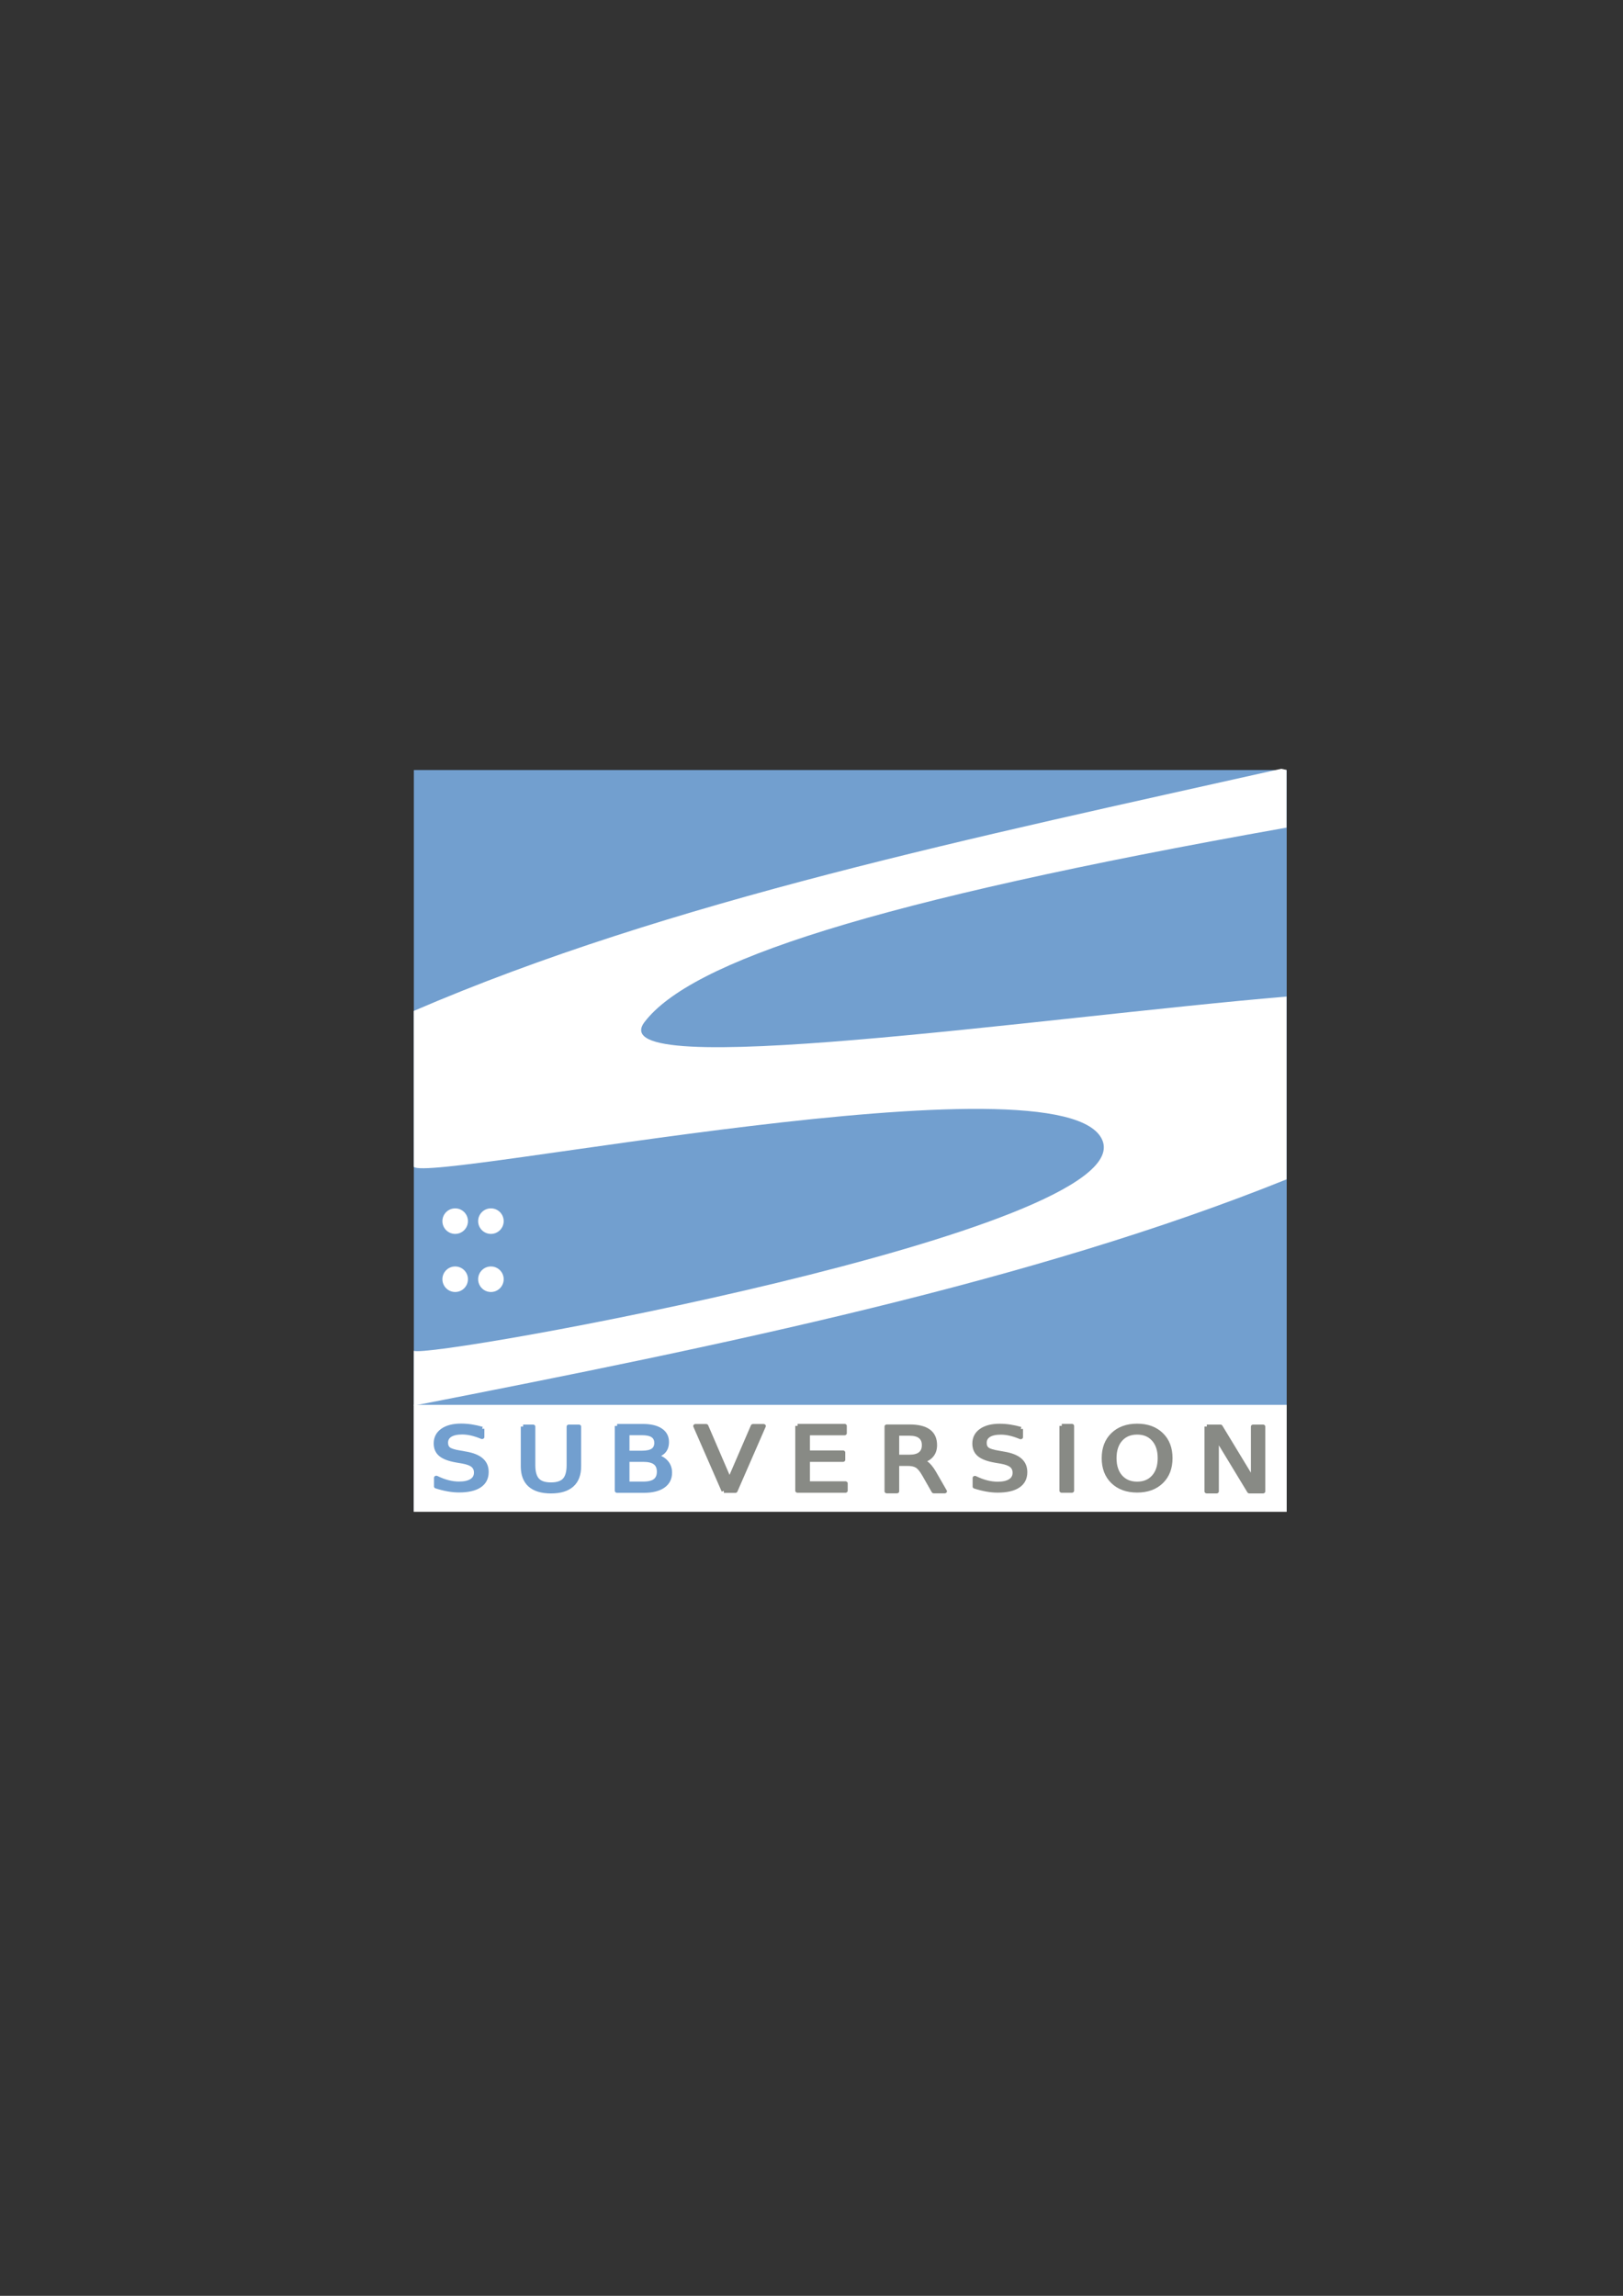 <?xml version="1.0" encoding="UTF-8" standalone="no"?>
<!-- Created with Inkscape (http://www.inkscape.org/) -->

<svg
   xmlns:dc="http://purl.org/dc/elements/1.1/"
   xmlns:cc="http://creativecommons.org/ns#"
   xmlns:rdf="http://www.w3.org/1999/02/22-rdf-syntax-ns#"
   xmlns:svg="http://www.w3.org/2000/svg"
   xmlns="http://www.w3.org/2000/svg"
   xmlns:sodipodi="http://sodipodi.sourceforge.net/DTD/sodipodi-0.dtd"
   xmlns:inkscape="http://www.inkscape.org/namespaces/inkscape"
   width="210mm"
   height="297mm"
   viewBox="0 0 744.094 1052.362"
   id="svg2"
   version="1.1"
   inkscape:version="0.91 r13725"
   sodipodi:docname="subversion.svg"
   inkscape:export-filename="C:\Users\johannes\Documents\Arbeit\RRZE\bi-con\bi-con\scalable\documents\document.png"
   inkscape:export-xdpi="4"
   inkscape:export-ydpi="4">
  <rect x="0" y="0" width="744.094" height="1052.362" fill="#333333" stroke="none"/>
  <defs
     id="defs4">
    <linearGradient
       id="linearGradient2224">
      <stop
         id="stop2226"
         offset="0"
         style="stop-color:#7c7c7c;stop-opacity:1;" />
      <stop
         id="stop2228"
         offset="1"
         style="stop-color:#b8b8b8;stop-opacity:1;" />
    </linearGradient>
    <linearGradient
       id="linearGradient15218">
      <stop
         id="stop15220"
         offset="0"
         style="stop-color:#eeeeef;stop-opacity:1;" />
      <stop
         id="stop2736"
         offset="0.599"
         style="stop-color:#d3d7cf;stop-opacity:1;" />
      <stop
         id="stop2738"
         offset="0.828"
         style="stop-color:#ffffff;stop-opacity:1;" />
      <stop
         id="stop15222"
         offset="1"
         style="stop-color:#d3d7cf;stop-opacity:1;" />
    </linearGradient>
    <pattern
       y="0"
       x="0"
       height="6"
       width="6"
       patternUnits="userSpaceOnUse"
       id="EMFhbasepattern" />
    <pattern
       y="0"
       x="0"
       height="6"
       width="6"
       patternUnits="userSpaceOnUse"
       id="EMFhbasepattern-5" />
  </defs>
  <sodipodi:namedview
     id="base"
     pagecolor="#ffffff"
     bordercolor="#666666"
     borderopacity="1.0"
     inkscape:pageopacity="0.0"
     inkscape:pageshadow="2"
     inkscape:zoom="0.5"
     inkscape:cx="236.42021"
     inkscape:cy="370.6774"
     inkscape:document-units="px"
     inkscape:current-layer="layer1"
     showgrid="false"
     showguides="true"
     inkscape:guide-bbox="true"
     inkscape:window-width="1366"
     inkscape:window-height="721"
     inkscape:window-x="-4"
     inkscape:window-y="-4"
     inkscape:window-maximized="1">
    <sodipodi:guide
       position="560,730"
       orientation="0,1"
       id="guide3338" />
    <sodipodi:guide
       position="560,330"
       orientation="0,1"
       id="guide3340" />
    <sodipodi:guide
       position="190,475"
       orientation="1,0"
       id="guide3344" />
    <sodipodi:guide
       position="590,451"
       orientation="1,0"
       id="guide3346" />
    <inkscape:grid
       type="xygrid"
       id="grid3440" />
    <sodipodi:guide
       position="-111.016,704.985"
       orientation="0,1"
       id="guide4151" />
    <sodipodi:guide
       position="54.25,355"
       orientation="0,1"
       id="guide4153" />
    <sodipodi:guide
       position="215,442"
       orientation="1,0"
       id="guide4155" />
    <sodipodi:guide
       position="564.978,467.398"
       orientation="1,0"
       id="guide4157" />
  </sodipodi:namedview>
  <g
     inkscape:label="Ebene 1"
     inkscape:groupmode="layer"
     id="layer1">
    <rect
       style="opacity:1;fill:none;fill-opacity:1;stroke:none;stroke-width:23;stroke-linecap:butt;stroke-linejoin:round;stroke-miterlimit:4;stroke-dasharray:none;stroke-opacity:1"
       id="rect4160"
       width="400"
       height="400"
       x="190"
       y="322.362" />
    <g
       id="g4230"
       transform="matrix(0.591,0,0,0.591,710.067,787.079)">
      <path
         inkscape:connector-curvature="0"
         style="fill:#729fcf;fill-opacity:1;stroke:none;stroke-width:33.836;stroke-linecap:round;stroke-linejoin:round;stroke-miterlimit:4;stroke-opacity:1"
         d="m -880.422,-734.53 677.111,0 0,575.143 -677.111,0 0,-575.143 z"
         id="rect5414" />
      <g
         transform="matrix(1.733,0,0,1.733,-1144.211,-1362.94)"
         id="g5457">
        <path
           inkscape:connector-curvature="0"
           sodipodi:nodetypes="ccczcccczccc"
           id="path5441"
           d="m 540.494,362.056 c -137.054,30.709 -273.717,58.954 -388.319,108.373 l 0.021,69.781 c 7.291,7.291 292.387,-52.178 308.298,-11.726 15.911,40.452 -301.704,97.883 -308.293,94.04 l -0.021,24.56 C 290.212,620.131 429.274,591.562 542.864,545.807 l 0.004,-81.809 c -110.325,9.32 -308.067,38.522 -287.406,11.42 20.661,-27.102 100.793,-53.892 287.388,-87.035 l 0.012,-25.816 z"
           style="fill:#ffffff;fill-opacity:1;fill-rule:evenodd;stroke:none" />
        <g
           transform="translate(-60.714,5.714)"
           id="g5451">
          <circle
             r="7.143"
             cy="489.505"
             cx="59.286"
             style="fill:#ffffff;fill-opacity:1;stroke:none"
             id="path5443"
             transform="matrix(0.8,0,0,0.8,184,167.187)" />
          <circle
             r="7.143"
             cy="489.505"
             cx="59.286"
             transform="matrix(0.8,0,0,0.8,200,167.187)"
             id="path5445"
             style="fill:#ffffff;fill-opacity:1;stroke:none" />
          <circle
             r="7.143"
             cy="489.505"
             cx="59.286"
             transform="matrix(0.8,0,0,0.8,184,193.187)"
             id="path5447"
             style="fill:#ffffff;fill-opacity:1;stroke:none" />
          <circle
             r="7.143"
             cy="489.505"
             cx="59.286"
             style="fill:#ffffff;fill-opacity:1;stroke:none"
             id="path5449"
             transform="matrix(0.8,0,0,0.8,200,193.187)" />
        </g>
      </g>
      <rect
         style="fill:#ffffff;fill-opacity:1;stroke:none"
         id="rect5465"
         width="677.195"
         height="82.947"
         x="-880.513"
         y="-242.156" />
      <g
         id="g5572"
         transform="matrix(1.71,0,0,1.494,-1135.835,-1477.357)">
        <path
           inkscape:connector-curvature="0"
           id="flowRoot5476"
           d="m 180.303,839.194 0,4.281 c -1.666,-0.797 -3.238,-1.391 -4.716,-1.782 -1.478,-0.391 -2.905,-0.587 -4.281,-0.587 -2.39,4e-5 -4.238,0.464 -5.541,1.391 -1.289,0.927 -1.934,2.246 -1.934,3.955 0,1.434 0.427,2.521 1.282,3.26 0.869,0.724 2.506,1.311 4.911,1.76 l 2.651,0.543 c 3.274,0.623 5.686,1.724 7.236,3.303 1.565,1.565 2.347,3.665 2.347,6.302 -2e-5,3.144 -1.058,5.527 -3.173,7.15 -2.101,1.623 -5.186,2.434 -9.257,2.434 -1.536,0 -3.173,-0.174 -4.911,-0.522 -1.724,-0.348 -3.513,-0.862 -5.368,-1.543 l 0,-4.52 c 1.782,1 3.528,1.753 5.237,2.26 1.71,0.507 3.39,0.761 5.042,0.761 2.506,0 4.44,-0.493 5.802,-1.478 1.362,-0.985 2.043,-2.39 2.043,-4.216 -2e-5,-1.594 -0.493,-2.84 -1.478,-3.738 -0.971,-0.898 -2.572,-1.572 -4.803,-2.021 l -2.673,-0.522 c -3.274,-0.652 -5.643,-1.673 -7.106,-3.064 -1.463,-1.391 -2.195,-3.325 -2.195,-5.802 -1e-5,-2.868 1.007,-5.129 3.021,-6.78 2.028,-1.652 4.817,-2.477 8.366,-2.477 1.521,4e-5 3.071,0.138 4.65,0.413 1.579,0.275 3.194,0.688 4.846,1.239"
           style="font-style:normal;font-weight:normal;font-size:13px;font-family:'Bitstream Vera Sans';fill:#729fcf;fill-opacity:1;stroke:#729fcf;stroke-width:2.1;stroke-linecap:butt;stroke-linejoin:round;stroke-miterlimit:4;stroke-dasharray:none;stroke-opacity:1" />
        <path
           inkscape:connector-curvature="0"
           id="flowRoot5484"
           d="m 198.928,838.053 4.49,0 0,20.06 c -3e-5,3.539 0.641,6.089 1.924,7.652 1.283,1.548 3.362,2.322 6.237,2.322 2.86,0 4.932,-0.774 6.215,-2.322 1.283,-1.563 1.924,-4.114 1.924,-7.652 l 0,-20.06 4.49,0 0,20.613 c 0,4.305 -1.069,7.557 -3.207,9.753 -2.123,2.197 -5.264,3.295 -9.422,3.295 -4.173,0 -7.328,-1.098 -9.466,-3.295 -2.123,-2.197 -3.185,-5.448 -3.185,-9.753 l 0,-20.613"
           style="font-style:normal;font-weight:normal;font-size:13px;font-family:'Bitstream Vera Sans';fill:#729fcf;fill-opacity:1;stroke:#729fcf;stroke-width:2.1;stroke-linecap:butt;stroke-linejoin:round;stroke-miterlimit:4;stroke-dasharray:none;stroke-opacity:1" />
        <path
           inkscape:connector-curvature="0"
           id="flowRoot5492"
           d="m 246.136,855.322 0,12.333 7.305,0 c 2.45,0 4.261,-0.504 5.434,-1.511 1.187,-1.022 1.781,-2.578 1.781,-4.667 -3e-5,-2.104 -0.594,-3.652 -1.781,-4.645 -1.172,-1.007 -2.984,-1.511 -5.434,-1.511 l -7.305,0 m 0,-13.843 0,10.146 6.741,0 c 2.225,3e-5 3.878,-0.413 4.96,-1.24 1.097,-0.842 1.646,-2.119 1.646,-3.833 -4e-5,-1.698 -0.549,-2.969 -1.646,-3.81 -1.082,-0.842 -2.736,-1.263 -4.96,-1.263 l -6.741,0 m -4.554,-3.743 11.634,0 c 3.472,4e-5 6.148,0.722 8.026,2.164 1.879,1.443 2.818,3.495 2.818,6.155 -3e-5,2.059 -0.481,3.698 -1.443,4.915 -0.962,1.218 -2.375,1.977 -4.239,2.277 2.24,0.481 3.976,1.488 5.208,3.021 1.248,1.518 1.871,3.42 1.871,5.704 -3e-5,3.006 -1.022,5.328 -3.066,6.967 -2.044,1.638 -4.953,2.458 -8.725,2.458 l -12.085,0 0,-33.661"
           style="font-style:normal;font-weight:normal;font-size:13px;font-family:'Bitstream Vera Sans';fill:#729fcf;fill-opacity:1;stroke:#729fcf;stroke-width:2.1;stroke-linecap:butt;stroke-linejoin:round;stroke-miterlimit:4;stroke-dasharray:none;stroke-opacity:1" />
        <path
           inkscape:connector-curvature="0"
           id="flowRoot5500"
           d="m 290.004,871.425 -12.851,-33.661 4.757,0 10.664,28.341 10.687,-28.341 4.735,0 -12.829,33.661 -5.163,0"
           style="font-style:normal;font-weight:normal;font-size:13px;font-family:'Bitstream Vera Sans';fill:#888a85;fill-opacity:1;stroke:#888a85;stroke-width:2.1;stroke-linecap:butt;stroke-linejoin:round;stroke-miterlimit:4;stroke-dasharray:none;stroke-opacity:1" />
        <path
           inkscape:connector-curvature="0"
           id="flowRoot5508"
           d="m 323.442,837.691 21.284,0 0,3.833 -16.729,0 0,9.965 16.03,0 0,3.833 -16.03,0 0,12.197 17.135,0 0,3.833 -21.689,0 0,-33.661"
           style="font-style:normal;font-weight:normal;font-size:13px;font-family:'Bitstream Vera Sans';fill:#888a85;fill-opacity:1;stroke:#888a85;stroke-width:2.1;stroke-linecap:butt;stroke-linejoin:round;stroke-miterlimit:4;stroke-dasharray:none;stroke-opacity:1" />
        <path
           inkscape:connector-curvature="0"
           id="flowRoot5516"
           d="m 379.902,855.881 c 0.977,0.331 1.924,1.037 2.841,2.119 0.932,1.082 1.864,2.57 2.796,4.464 l 4.622,9.199 -4.893,0 -4.306,-8.635 c -1.112,-2.255 -2.195,-3.75 -3.247,-4.487 -1.037,-0.736 -2.458,-1.105 -4.261,-1.105 l -4.96,0 0,14.227 -4.554,0 0,-33.661 10.281,0 c 3.848,4e-5 6.719,0.804 8.613,2.412 1.894,1.608 2.841,4.036 2.841,7.282 -3e-5,2.119 -0.496,3.878 -1.488,5.276 -0.977,1.398 -2.405,2.367 -4.284,2.908 m -11.408,-14.136 0,11.949 5.727,0 c 2.194,0 3.848,-0.504 4.96,-1.511 1.127,-1.022 1.691,-2.518 1.691,-4.487 -2e-5,-1.969 -0.564,-3.45 -1.691,-4.442 -1.112,-1.007 -2.766,-1.511 -4.96,-1.511 l -5.727,0"
           style="font-style:normal;font-weight:normal;font-size:13px;font-family:'Bitstream Vera Sans';fill:#888a85;fill-opacity:1;stroke:#888a85;stroke-width:2.1;stroke-linecap:butt;stroke-linejoin:round;stroke-miterlimit:4;stroke-dasharray:none;stroke-opacity:1" />
        <path
           inkscape:connector-curvature="0"
           id="flowRoot5524"
           d="m 424.659,839.278 0,4.281 c -1.666,-0.797 -3.238,-1.391 -4.716,-1.782 -1.478,-0.391 -2.905,-0.587 -4.281,-0.587 -2.39,4e-5 -4.238,0.464 -5.541,1.391 -1.289,0.927 -1.934,2.246 -1.934,3.955 0,1.434 0.427,2.521 1.282,3.26 0.869,0.724 2.506,1.311 4.911,1.76 l 2.651,0.543 c 3.274,0.623 5.686,1.724 7.236,3.303 1.565,1.565 2.347,3.665 2.347,6.302 -4e-5,3.144 -1.058,5.527 -3.173,7.15 -2.101,1.623 -5.186,2.434 -9.257,2.434 -1.536,0 -3.173,-0.174 -4.911,-0.522 -1.724,-0.348 -3.513,-0.862 -5.368,-1.543 l 0,-4.52 c 1.782,1 3.528,1.753 5.237,2.26 1.71,0.507 3.39,0.761 5.042,0.761 2.506,0 4.44,-0.493 5.802,-1.478 1.362,-0.985 2.043,-2.39 2.043,-4.216 0,-1.594 -0.493,-2.84 -1.478,-3.738 -0.971,-0.898 -2.572,-1.572 -4.803,-2.021 l -2.673,-0.522 c -3.274,-0.652 -5.643,-1.673 -7.106,-3.064 -1.463,-1.391 -2.195,-3.325 -2.195,-5.802 0,-2.868 1.007,-5.129 3.021,-6.78 2.028,-1.652 4.817,-2.477 8.366,-2.477 1.521,4e-5 3.071,0.138 4.65,0.413 1.579,0.275 3.194,0.688 4.846,1.239"
           style="font-style:normal;font-weight:normal;font-size:13px;font-family:'Bitstream Vera Sans';fill:#888a85;fill-opacity:1;stroke:#888a85;stroke-width:2.1;stroke-linecap:butt;stroke-linejoin:round;stroke-miterlimit:4;stroke-dasharray:none;stroke-opacity:1" />
        <path
           inkscape:connector-curvature="0"
           id="flowRoot5532"
           d="m 443.287,837.691 4.554,0 0,33.661 -4.554,0 0,-33.661"
           style="font-style:normal;font-weight:normal;font-size:13px;font-family:'Bitstream Vera Sans';fill:#888a85;fill-opacity:1;stroke:#888a85;stroke-width:2.1;stroke-linecap:butt;stroke-linejoin:round;stroke-miterlimit:4;stroke-dasharray:none;stroke-opacity:1" />
        <path
           inkscape:connector-curvature="0"
           id="flowRoot5540"
           d="m 477.5,841.157 c -3.187,4e-5 -5.723,1.188 -7.606,3.564 -1.869,2.376 -2.803,5.614 -2.803,9.714 0,4.085 0.934,7.316 2.803,9.692 1.883,2.376 4.419,3.564 7.606,3.564 3.187,0 5.708,-1.188 7.562,-3.564 1.869,-2.376 2.803,-5.607 2.803,-9.692 -3e-5,-4.1 -0.934,-7.338 -2.803,-9.714 -1.854,-2.376 -4.375,-3.564 -7.562,-3.564 m 0,-3.564 c 4.549,4e-5 8.185,1.528 10.909,4.585 2.724,3.042 4.085,7.128 4.085,12.256 -4e-5,5.114 -1.362,9.199 -4.085,12.256 -2.724,3.042 -6.36,4.564 -10.909,4.564 -4.564,0 -8.214,-1.521 -10.952,-4.564 -2.724,-3.042 -4.085,-7.128 -4.085,-12.256 0,-5.129 1.362,-9.214 4.085,-12.256 2.738,-3.057 6.389,-4.585 10.952,-4.585"
           style="font-style:normal;font-weight:normal;font-size:13px;font-family:'Bitstream Vera Sans';fill:#888a85;fill-opacity:1;stroke:#888a85;stroke-width:2.1;stroke-linecap:butt;stroke-linejoin:round;stroke-miterlimit:4;stroke-dasharray:none;stroke-opacity:1" />
        <path
           inkscape:connector-curvature="0"
           id="flowRoot5548"
           d="m 509.089,838.045 6.133,0 14.926,28.16 0,-28.16 4.419,0 0,33.661 -6.133,0 -14.926,-28.16 0,28.16 -4.419,0 0,-33.661"
           style="font-style:normal;font-weight:normal;font-size:13px;font-family:'Bitstream Vera Sans';fill:#888a85;fill-opacity:1;stroke:#888a85;stroke-width:2.1;stroke-linecap:butt;stroke-linejoin:round;stroke-miterlimit:4;stroke-dasharray:none;stroke-opacity:1" />
      </g>
    </g>
  </g>
</svg>
